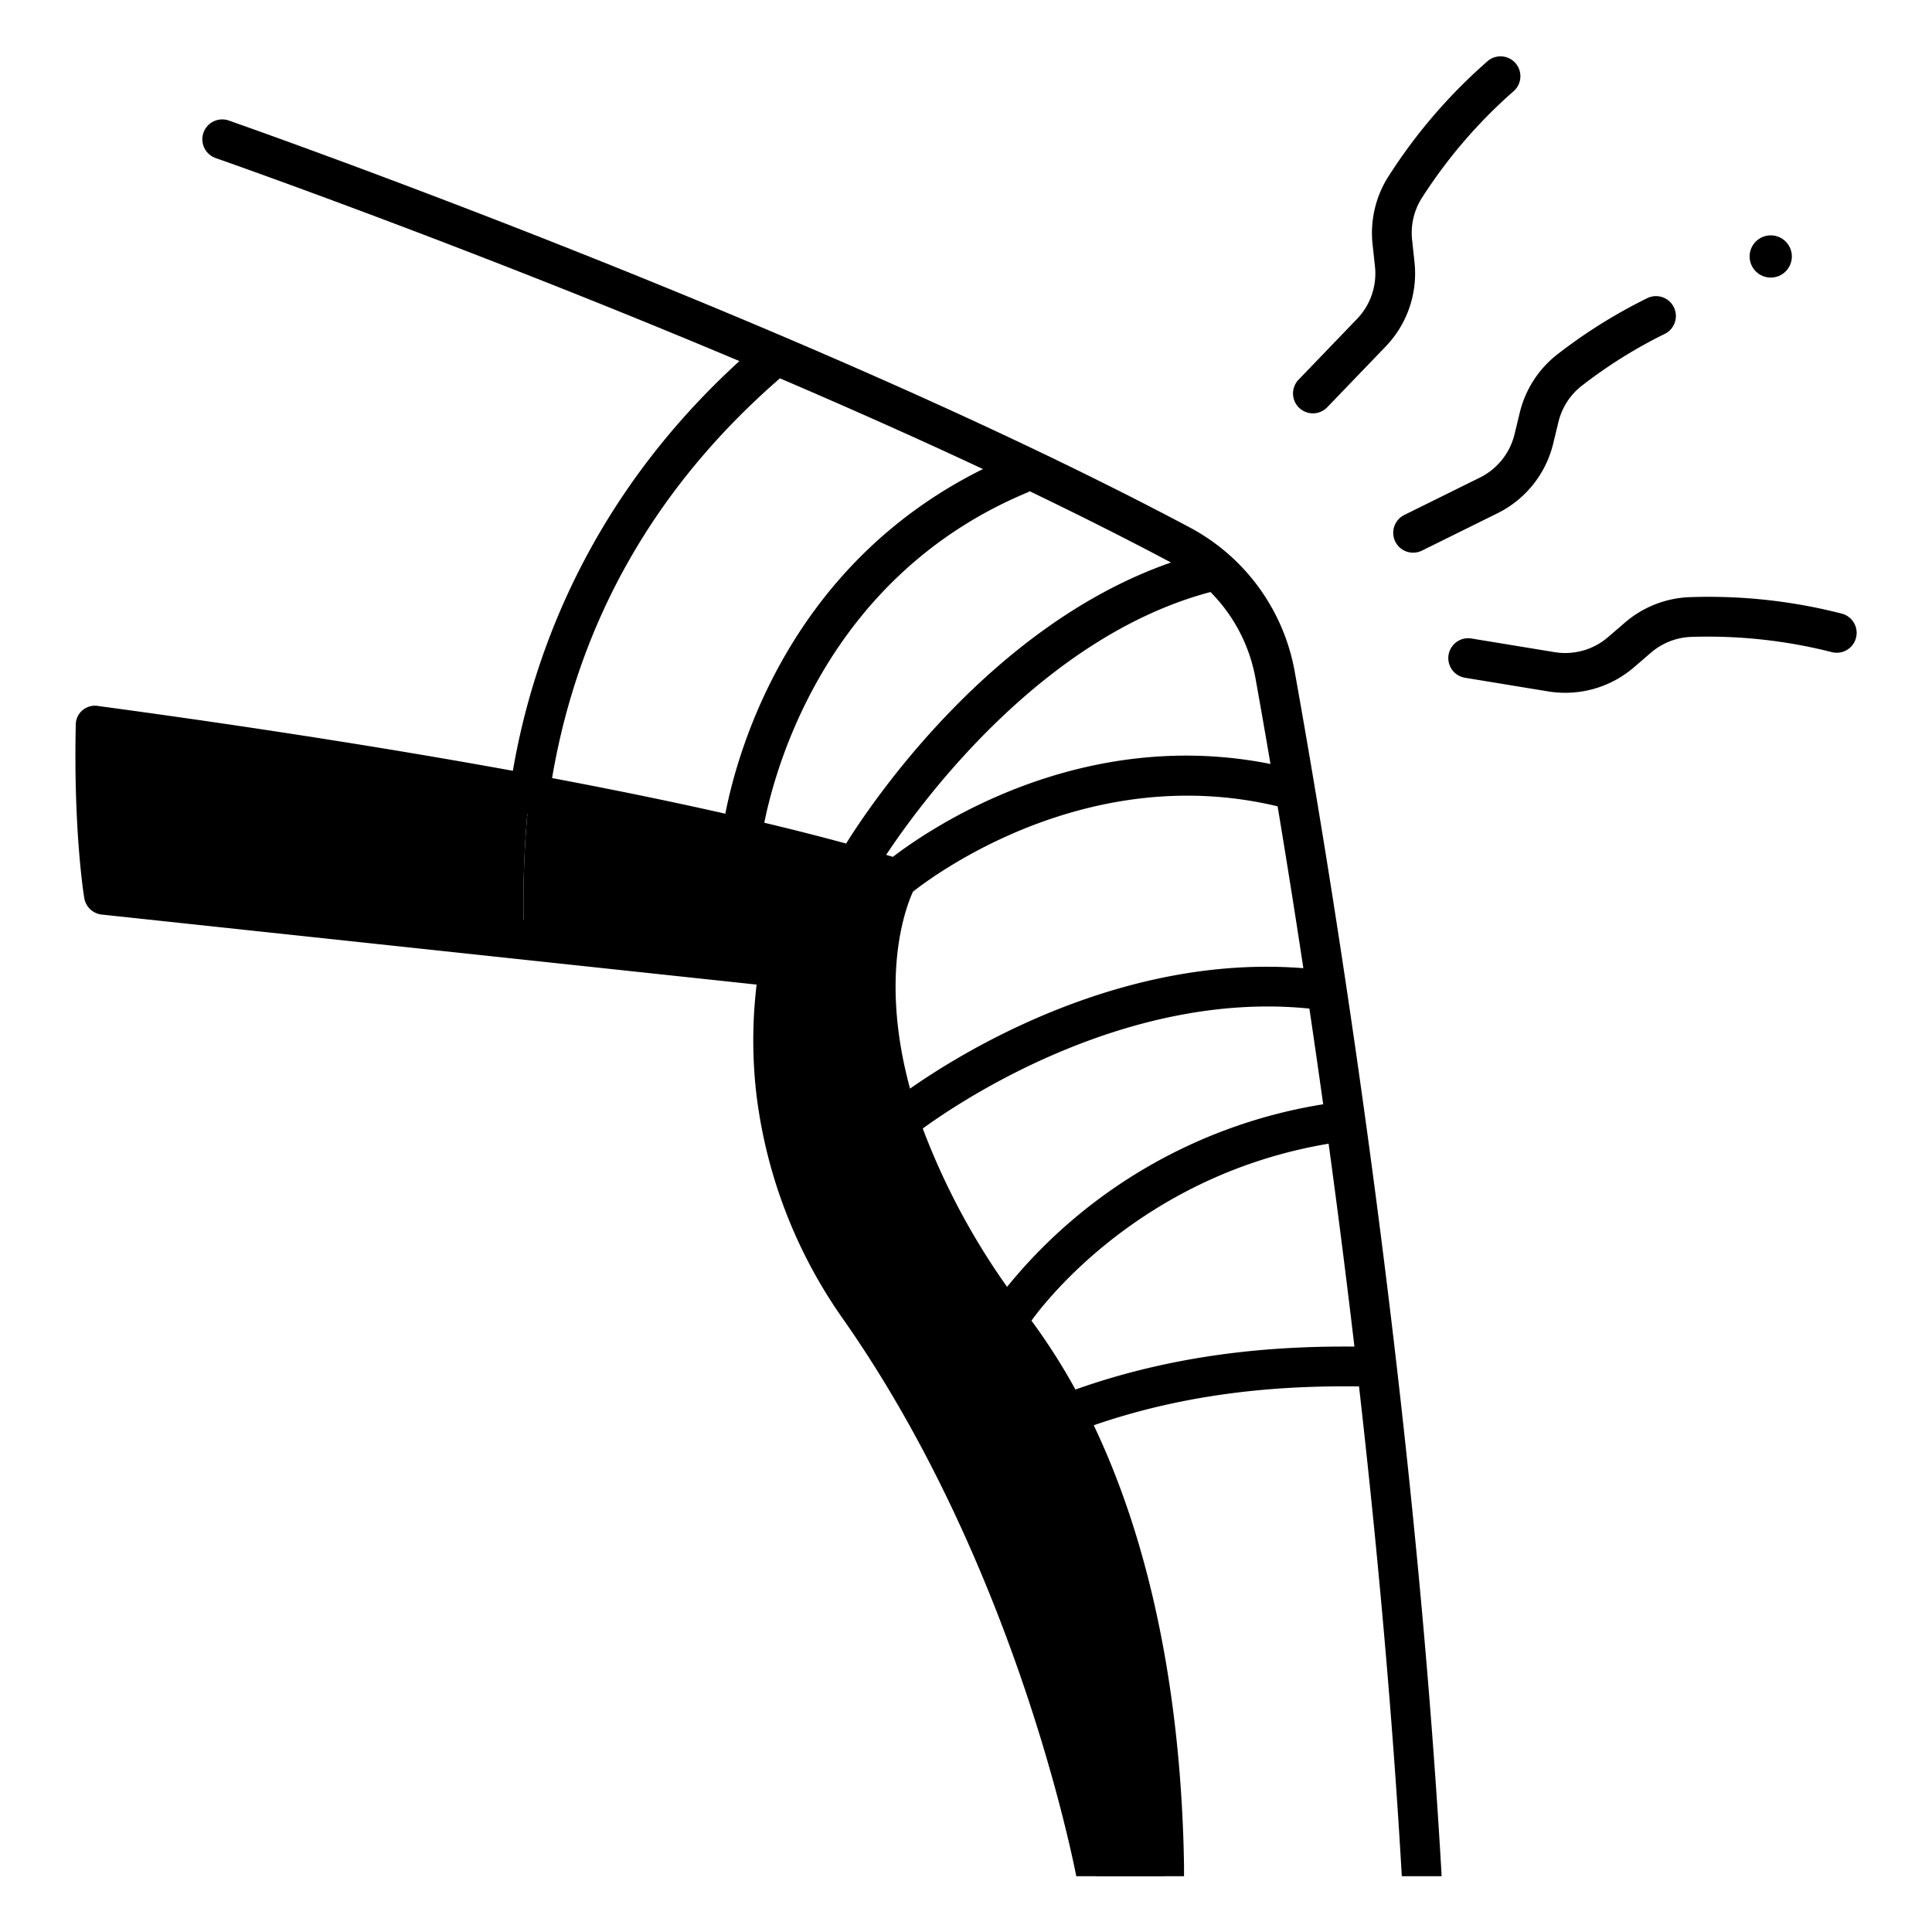 
<svg id="icons" version="1.1" viewBox="0 0 340 340" xmlns="http://www.w3.org/2000/svg" xmlns:cc="http://creativecommons.org/ns#" xmlns:dc="http://purl.org/dc/elements/1.1/" xmlns:rdf="http://www.w3.org/1999/02/22-rdf-syntax-ns#">

 <path d="m93.172 139.57c-33.217-6.254-64.554-10.6-76.347-12.163-0.423 18.78 1.445 30.062 1.445 30.062l73.977 7.911a173.02 173.02 0 0 1 0.925-25.81z"/>
 <path d="m174.99 250.66-7.191 7.274a291.17 291.17 0 0 1 25.158 72.251h11.927c-0.157-18-2.19-40.468-9.187-61.818a146.89 146.89 0 0 0-9.471-21.993c-3.682 1.215-7.43 2.627-11.236 4.286z" />
 <path d="m187.61 248.87a106.03 106.03 0 0 0-9.338-14.971c-37.415-49.828-20.386-79.227-20.386-79.227-18.754-5.73-42.166-10.855-64.712-15.1a173.02 173.02 0 0 0-0.924 25.809l44.894 4.8a77.531 77.531 0 0 0-0.617 21.49 82.887 82.887 0 0 0 14.863 38.676 228.88 228.88 0 0 1 16.411 27.584 106.66 106.66 0 0 1 19.809-9.061z"/>
 <circle cx="311.62" cy="45.133" r="3.717"/>
 <path d="m231.05 72.743a3.5 3.5 0 0 1-2.521-5.927l10.275-10.678a11.543 11.543 0 0 0 3.166-9.26l-0.419-3.878a18.527 18.527 0 0 1 2.6-11.647 93.988 93.988 0 0 1 17.8-20.727 3.5 3.5 0 0 1 4.474 5.374 88.451 88.451 0 0 0-16.317 19.019 11.487 11.487 0 0 0-1.6 7.225l0.419 3.88a18.53 18.53 0 0 1-5.082 14.864l-10.272 10.682a3.494 3.494 0 0 1-2.523 1.073z"/>
 <path d="m248.69 97.262a3.5 3.5 0 0 1-1.554-6.638l13.283-6.569a11.536 11.536 0 0 0 6.115-7.64l0.92-3.794a18.517 18.517 0 0 1 6.387-10.078 91.805 91.805 0 0 1 16.03-10.062 3.5 3.5 0 1 1 3.114 6.27 84.669 84.669 0 0 0-14.78 9.264 11.491 11.491 0 0 0-3.948 6.258l-0.921 3.793a18.522 18.522 0 0 1-9.815 12.265l-13.282 6.569a3.5 3.5 0 0 1-1.549 0.362z"/>
 <path d="m275.46 121.92a18.763 18.763 0 0 1-3.027-0.247l-14.622-2.4a3.5 3.5 0 0 1 1.135-6.908l14.623 2.4a11.53 11.53 0 0 0 9.426-2.646l2.958-2.545a18.5 18.5 0 0 1 11.064-4.471 94.09 94.09 0 0 1 27.167 2.9 3.5 3.5 0 0 1-1.891 6.74 88.636 88.636 0 0 0-24.919-2.649 11.492 11.492 0 0 0-6.855 2.785l-2.958 2.546a18.516 18.516 0 0 1-12.101 4.495z" />
 <path d="m208.37 328.44c-0.335-22.3-3.621-51.853-15.89-77.616 18.058-6.251 34.966-6.977 46.687-6.836 3.1 27.251 5.825 56.6 7.529 86.191h6.992c0-0.067 0.012-0.132 8e-3 -0.2-5.176-90.179-19.8-178.12-25.84-211.75a35.9 35.9 0 0 0-18.614-25.48c-68.291-36.3-167.91-71.164-168.9-71.511a3.5 3.5 0 1 0-2.3 6.609c0.651 0.228 43.521 15.233 92.081 35.7-26.6 24.269-36.42 52.055-39.867 72.1-27.336-4.972-54.323-8.892-72.961-11.4a3.364 3.364 0 0 0-3.965 3.394c-0.4 18.705 1.421 29.928 1.5 30.4a3.5 3.5 0 0 0 3.081 2.908l115.24 12.323a82.656 82.656 0 0 0-0.1 18.765 86.67 86.67 0 0 0 15.474 40.314c29.138 41.681 39.65 91.581 40.882 97.829h18.966c-7e-3 -0.295-2e-3 -1.431-7e-3 -1.74zm29.986-91.462c-12.428-0.1-30.139 0.82-49.1 7.558a108.09 108.09 0 0 0-7.737-12.122c2.486-3.458 19.635-25.672 52.295-31.142 1.543 11.295 3.077 23.256 4.542 35.706zm-5.5-42.643a90.043 90.043 0 0 0-55.627 32.131 123.58 123.58 0 0 1-14.838-27.863c5.767-4.224 35.318-24.44 68.04-21.109q1.204 8.095 2.429 16.841zm-3.491-23.95c-32.077-2.542-60.035 14.754-69.212 21.193-5.432-19.965-0.654-32.132 0.516-34.659 3.96-3.123 30.877-23 64.169-15.019 1.394 8.36 2.93 17.931 4.531 28.485zm-16.34-66.2a28.88 28.88 0 0 1 7.938 15.281c0.752 4.183 1.637 9.21 2.62 14.98-33.533-6.694-59.943 11.361-66.449 16.346-0.393-0.117-0.784-0.235-1.182-0.352 5.892-8.898 27.295-38.372 57.077-46.254zm-31.822-17.735c8.54 4.108 16.862 8.285 24.757 12.481 0.039 0.021 0.076 0.045 0.115 0.065-32.136 11.139-53.3 43.227-57.17 49.453-4.6-1.251-9.419-2.472-14.4-3.66 2.031-10.15 11.24-43.485 46.293-58.12a3.347 3.347 0 0 0 0.405-0.219zm-43.951-19.868c11.854 5.073 23.935 10.439 35.73 15.966-34.056 16.857-43.164 49.471-45.334 60.651-9.83-2.225-20.135-4.322-30.492-6.272 4.703-27.656 18.18-51.308 40.096-70.345zm58.594 260.1c-2.471-11.947-13.364-57.969-41.586-98.34a79.651 79.651 0 0 1-14.25-37.036 73.876 73.876 0 0 1 0.583-20.517 3.5 3.5 0 0 0-3.076-4.087l-116.14-12.422a190.65 190.65 0 0 1-1.109-22.563c34.759 4.75 93.818 13.817 132.85 25.183-3.512 9.946-8.585 37.893 22.355 79.1 20.2 26.9 25.259 63.791 25.859 90.681z" />
 <path d="m82.965 134.11c-3.41-0.43-4.008-1.083-4.674-5.112-1.351-8.168-0.834-26.796 1.069-38.526 1.803-11.118 7.596-29.654 11.716-37.491l2.049-3.897 10.71 4.604-2.386 4.721c-3.371 6.67-8.547 22.596-10.356 31.861-0.844 4.323-1.49 16.156-1.436 26.297 0.071 13.245-0.307 18.381-1.342 18.237-0.792-0.11-3.2-0.422-5.35-0.693z" style="fill:none;stroke-width:1.25"/>
 <path d="m76.662 132.85-3.963-0.497-0.912-9.616c-1.194-12.593 1.133-34.6 5.11-48.324 2.68-9.247 8.711-25.328 10.025-26.729 0.712-0.76 9.327 2.46 9.327 3.486 0 0.539-1.661 4.644-3.692 9.123-7.957 17.549-12.415 44.592-10.409 63.14 0.771 7.125 0.707 10.251-0.204 10.112-0.726-0.11-3.103-0.424-5.282-0.697z" style="fill:none;stroke-width:1.25"/>
 <path d="m76.662 132.85-3.963-0.497-0.912-9.616c-1.194-12.593 1.133-34.6 5.11-48.324 2.68-9.247 8.711-25.328 10.025-26.729 0.712-0.76 9.327 2.46 9.327 3.486 0 0.539-1.661 4.644-3.692 9.123-7.957 17.549-12.415 44.592-10.409 63.14 0.771 7.125 0.707 10.251-0.204 10.112-0.726-0.11-3.103-0.424-5.282-0.697z" style="fill:none;stroke-width:1.25"/>
 <path d="m76.662 132.85-3.963-0.497-0.912-9.616c-1.194-12.593 1.133-34.6 5.11-48.324 2.68-9.247 8.711-25.328 10.025-26.729 0.712-0.76 9.327 2.46 9.327 3.486 0 0.539-1.661 4.644-3.692 9.123-7.957 17.549-12.415 44.592-10.409 63.14 0.771 7.125 0.707 10.251-0.204 10.112-0.726-0.11-3.103-0.424-5.282-0.697z" style="fill:none;stroke-width:1.25"/>
</svg>
